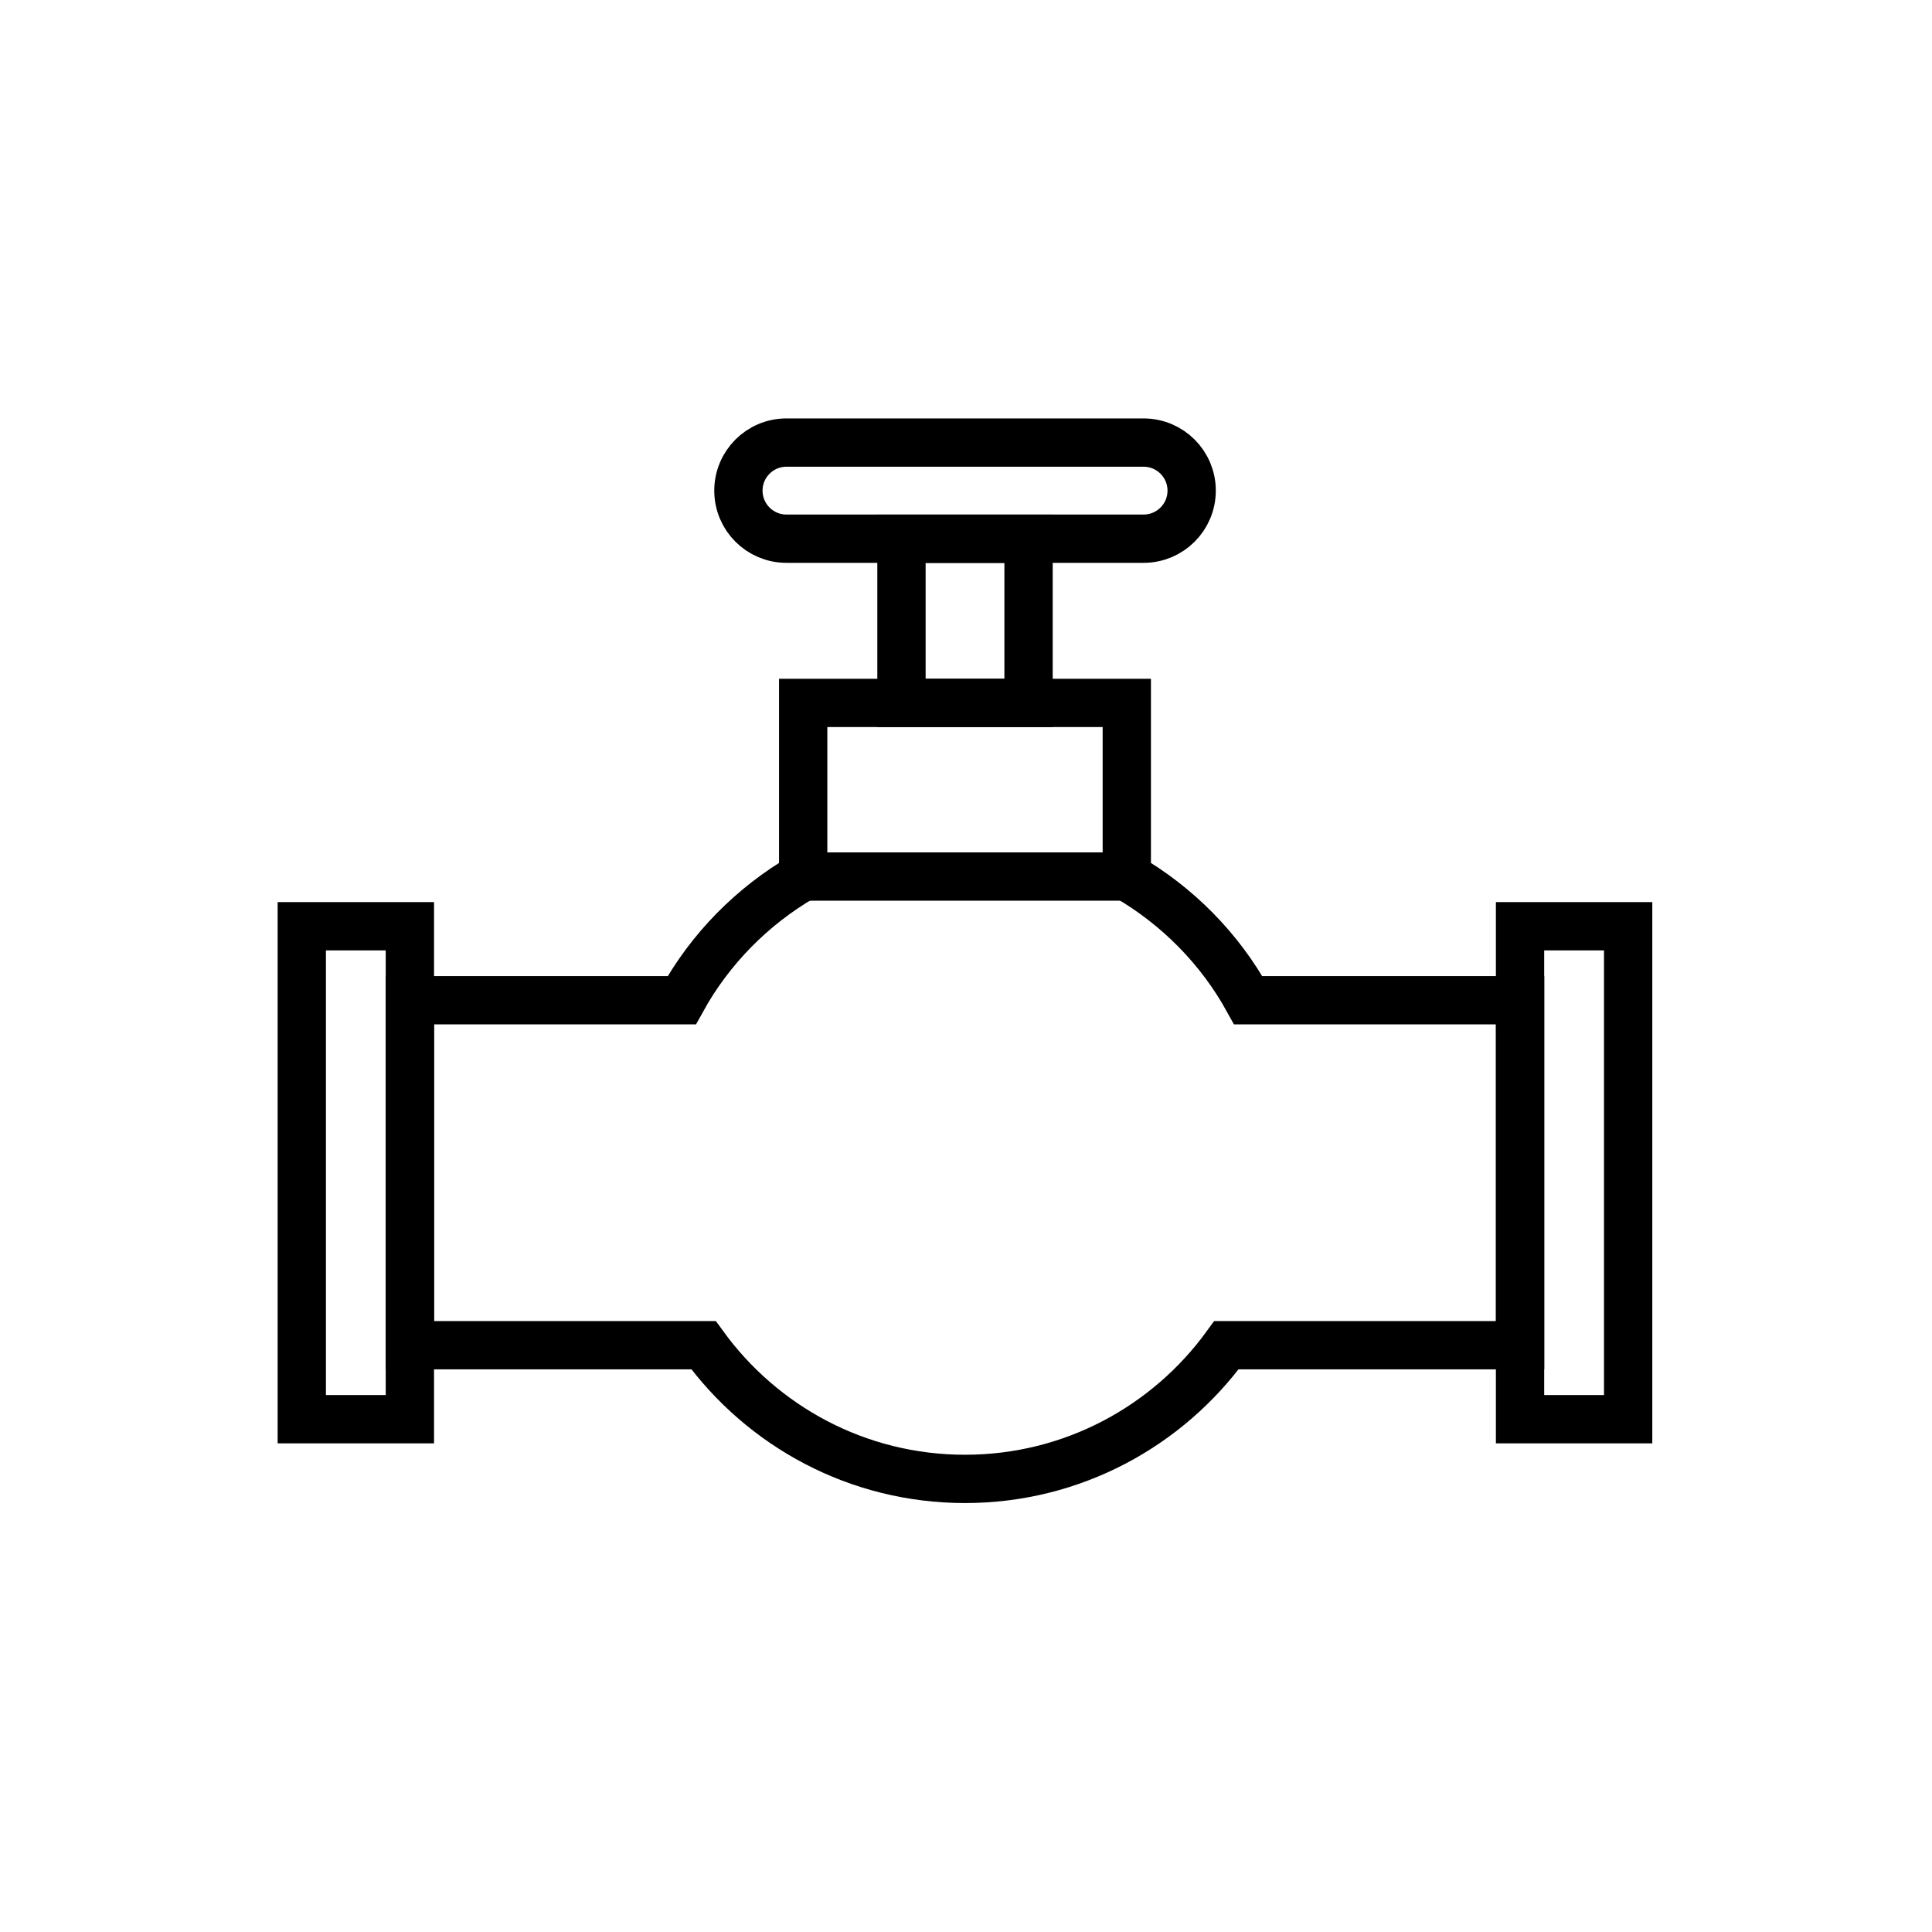 <?xml version="1.0" encoding="UTF-8"?>
<svg xmlns="http://www.w3.org/2000/svg" viewBox="0 0 40 40" fill="none">
  <path id="Vector_2" d="M33.709 29.383V19.177H31.471V29.383H33.709Z" stroke="currentColor" stroke-miterlimit="10"></path>
  <path id="Vector_3" d="M21.295 14.553V11.155H18.664V14.553H21.295Z" stroke="currentColor" stroke-miterlimit="10"></path>
  <path id="Vector_4" d="M16.283 11.153L23.676 11.153C24.226 11.153 24.672 10.708 24.672 10.158C24.672 9.608 24.226 9.163 23.676 9.163L16.283 9.163C15.733 9.163 15.288 9.608 15.288 10.158C15.288 10.708 15.733 11.153 16.283 11.153Z" stroke="currentColor" stroke-miterlimit="10"></path>
  <path id="Vector_5" d="M8.486 29.383V19.177H6.248V29.383H8.486Z" stroke="currentColor" stroke-miterlimit="10"></path>
  <path id="Vector_6" d="M25.843 20.709C25.255 19.642 24.382 18.758 23.329 18.147V14.553H16.629V18.147C15.577 18.758 14.703 19.642 14.115 20.709H8.486V27.851H14.566C15.782 29.526 17.75 30.619 19.979 30.619C22.207 30.619 24.176 29.526 25.392 27.851H31.472V20.709H25.843Z" stroke="currentColor" stroke-miterlimit="10"></path>
  <path id="Vector_7" d="M16.629 18.148H23.329" stroke="currentColor" stroke-miterlimit="10"></path>
</svg>
